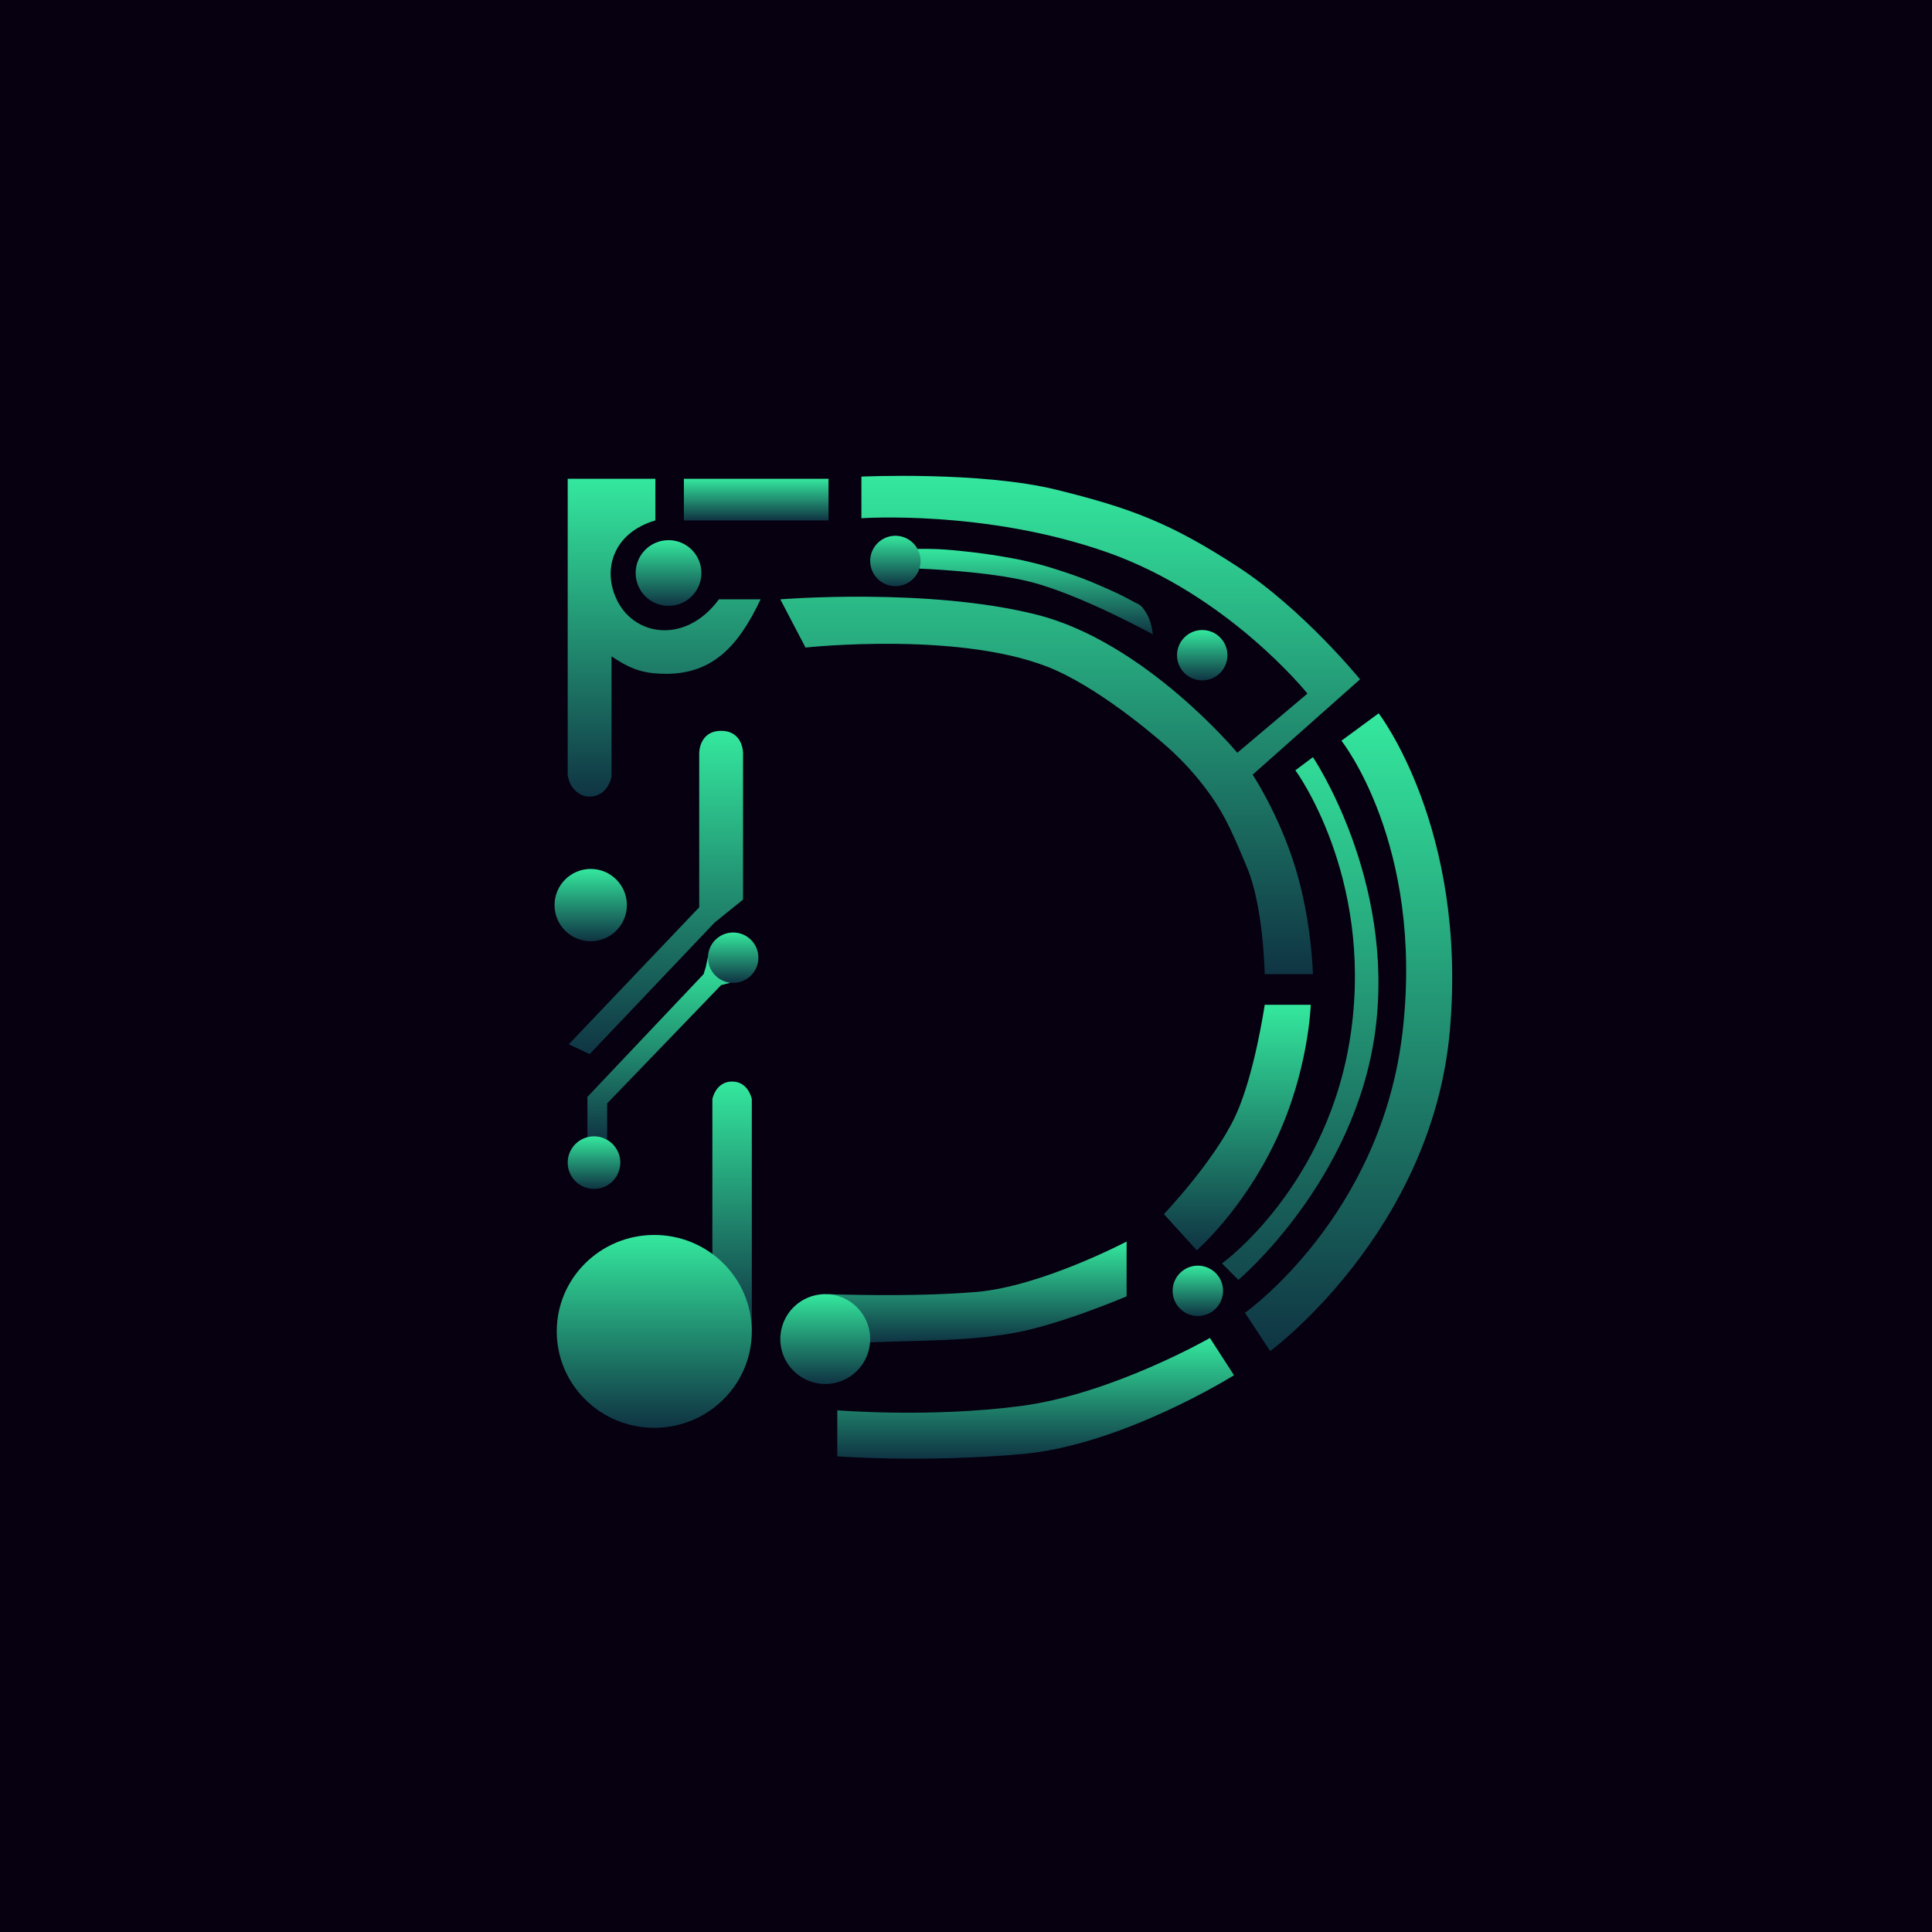 <svg width="2160" height="2160" viewBox="0 0 2160 2160" fill="none" xmlns="http://www.w3.org/2000/svg">
<rect width="2160" height="2160" fill="#060010"/>
<path d="M936.11 1628.2V1576.74C936.11 1576.74 1040.26 1585.32 1141.95 1571.84C1243.64 1558.36 1352.69 1495.87 1352.69 1495.87L1379.65 1537.53C1379.65 1537.53 1254.67 1615.95 1141.95 1625.75C1029.23 1635.55 936.11 1628.2 936.11 1628.2Z" fill="url(#paint0_linear_13_233)"/>
<path d="M840.542 1228.77V1488.52L796.434 1401.53V1228.77C796.434 1228.77 800.109 1209.17 818.488 1209.17C836.866 1209.17 840.542 1228.77 840.542 1228.77Z" fill="url(#paint1_linear_13_233)"/>
<path d="M656.757 1226.32V1271.66L678.811 1274.11V1233.67L806.236 1101.35L816.037 1098.9L791.533 1069.49L789.082 1081.13L786.632 1089.1L656.757 1226.32Z" fill="url(#paint2_linear_13_233)"/>
<path d="M1040.26 613.706C1034.51 613.59 1025.55 613.706 1025.55 613.706L1028 635.76C1028 635.76 1104.58 638.49 1151.75 650.463C1208.26 664.807 1288.98 709.274 1288.98 709.274C1288.98 709.274 1287.98 701.68 1286.53 697.022C1284.81 691.502 1283.61 688.352 1280.4 683.544C1278.7 680.997 1277.78 679.46 1275.5 677.418C1272.62 674.847 1270.3 674.384 1266.92 672.517C1253.44 665.059 1245.52 661.509 1231.39 655.364C1214.03 647.814 1204.06 644.051 1186.06 638.211C1172.8 633.911 1165.3 631.655 1151.75 628.409C1139.89 625.566 1133.14 624.351 1121.12 622.283C1111.58 620.642 1106.21 619.877 1096.62 618.607C1088.5 617.531 1083.94 616.968 1075.79 616.156L1075.14 616.092C1061.7 614.754 1053.94 613.981 1040.26 613.706Z" fill="url(#paint3_linear_13_233)"/>
<path d="M830.74 1005.78V841.599C830.74 841.599 830.74 817.095 806.235 817.095C781.731 817.095 781.731 841.599 781.731 841.599V1014.36L635.928 1167.51L659.207 1178.54L798.884 1031.51L830.74 1005.78Z" fill="url(#paint4_linear_13_233)"/>
<circle cx="819.713" cy="1070.72" r="28.18" fill="url(#paint5_linear_13_233)"/>
<circle cx="664.108" cy="1299.84" r="29.406" fill="url(#paint6_linear_13_233)"/>
<circle cx="1001.05" cy="627.183" r="28.18" fill="url(#paint7_linear_13_233)"/>
<circle cx="660.433" cy="1011.91" r="40.433" fill="url(#paint8_linear_13_233)"/>
<circle cx="1344.11" cy="732.554" r="28.18" fill="url(#paint9_linear_13_233)"/>
<circle cx="1339.21" cy="1443.19" r="28.18" fill="url(#paint10_linear_13_233)"/>
<ellipse cx="731.496" cy="1488.52" rx="109.046" ry="107.821" fill="url(#paint11_linear_13_233)"/>
<path d="M850.344 670.067H803.785C767.13 719.689 710.975 711.753 690.584 672.517C672.579 637.872 685.092 595.772 732.721 581.85V535.291H634.703V866.104C636.377 880.396 646.955 890.609 659.207 890.609C671.46 890.609 680.48 882.033 683.712 868.555V733.779C708.63 750.841 723.91 753.186 744.974 753.383C795.611 753.058 824.762 724.297 850.344 670.067Z" fill="url(#paint12_linear_13_233)"/>
<circle cx="747.424" cy="640.661" r="36.757" fill="url(#paint13_linear_13_233)"/>
<rect x="764.578" y="535.291" width="161.731" height="46.559" fill="url(#paint14_linear_13_233)"/>
<path d="M1400.47 866.104L1520.55 759.509C1520.55 759.509 1456.83 681.093 1383.32 633.309C1309.81 585.525 1265.7 568.372 1181.16 547.543C1096.62 526.714 963.066 532.84 963.066 532.84V579.399C963.066 579.399 1101.52 569.597 1237.52 617.382C1373.52 665.166 1461.74 775.437 1461.74 775.437L1383.32 841.599C1383.32 841.599 1280.4 717.851 1159.1 687.22C1037.8 656.589 872.398 670.067 872.398 670.067L900.579 723.977C900.579 723.977 1080.89 704.388 1181.16 749.707C1238.13 775.458 1302.78 832.407 1312.26 841.599C1321.73 850.791 1326.97 856.059 1335.54 866.104C1365.7 901.491 1375.88 925.92 1394.1 969.654L1394.35 970.249C1412.73 1014.36 1413.95 1089.1 1413.95 1089.1H1467.86C1467.86 1089.1 1466.64 1030.29 1448.26 970.249C1429.88 910.213 1400.47 866.104 1400.47 866.104Z" fill="url(#paint15_linear_13_233)"/>
<path d="M1467.86 846.501L1448.26 861.203C1448.26 861.203 1534.29 977.601 1510.75 1151.58C1487.2 1325.57 1366.17 1412.56 1366.17 1412.56L1384.55 1430.94C1384.55 1430.94 1515.65 1320.67 1537.7 1151.58C1559.75 982.502 1467.86 846.501 1467.86 846.501Z" fill="url(#paint16_linear_13_233)"/>
<path d="M1499.72 828.122L1541.38 797.491C1541.38 797.491 1640.62 926.141 1621.02 1151.58C1601.41 1377.03 1420.08 1510.58 1420.08 1510.58L1391.9 1467.69C1391.9 1467.69 1545.05 1359.87 1568.33 1151.58C1591.61 943.294 1499.72 828.122 1499.72 828.122Z" fill="url(#paint17_linear_13_233)"/>
<path d="M1465.41 1123.4H1413.95C1413.95 1123.4 1402.41 1202.71 1380.87 1248.38C1357.18 1298.61 1301.23 1357.42 1301.23 1357.42L1337.99 1397.86C1337.99 1397.86 1389.06 1353.75 1426.2 1275.33C1463.35 1196.92 1465.41 1123.4 1465.41 1123.4Z" fill="url(#paint18_linear_13_233)"/>
<path d="M1091.72 1444.41C1019.43 1450.54 926.308 1446.86 926.308 1446.86L972.867 1500.78C1034.82 1498.34 1077.01 1499.55 1129.7 1490.97C1182.38 1482.4 1259.57 1449.32 1259.57 1449.32V1388.05C1259.57 1388.05 1164 1438.29 1091.72 1444.41Z" fill="url(#paint19_linear_13_233)"/>
<circle cx="922.633" cy="1497.1" r="50.235" fill="url(#paint20_linear_13_233)"/>
<defs>
<linearGradient id="paint0_linear_13_233" x1="1157.88" y1="1495.87" x2="1157.88" y2="1630.85" gradientUnits="userSpaceOnUse">
<stop stop-color="#34E89E"/>
<stop offset="1" stop-color="#0F3443"/>
</linearGradient>
<linearGradient id="paint1_linear_13_233" x1="818.488" y1="1209.17" x2="818.488" y2="1488.52" gradientUnits="userSpaceOnUse">
<stop stop-color="#34E89E"/>
<stop offset="1" stop-color="#0F3443"/>
</linearGradient>
<linearGradient id="paint2_linear_13_233" x1="736.397" y1="1069.49" x2="736.397" y2="1274.11" gradientUnits="userSpaceOnUse">
<stop stop-color="#34E89E"/>
<stop offset="1" stop-color="#0F3443"/>
</linearGradient>
<linearGradient id="paint3_linear_13_233" x1="1157.27" y1="613.655" x2="1157.27" y2="709.274" gradientUnits="userSpaceOnUse">
<stop stop-color="#34E89E"/>
<stop offset="1" stop-color="#0F3443"/>
</linearGradient>
<linearGradient id="paint4_linear_13_233" x1="733.334" y1="817.095" x2="733.334" y2="1178.54" gradientUnits="userSpaceOnUse">
<stop stop-color="#34E89E"/>
<stop offset="1" stop-color="#0F3443"/>
</linearGradient>
<linearGradient id="paint5_linear_13_233" x1="819.713" y1="1042.54" x2="819.713" y2="1098.9" gradientUnits="userSpaceOnUse">
<stop stop-color="#34E89E"/>
<stop offset="1" stop-color="#0F3443"/>
</linearGradient>
<linearGradient id="paint6_linear_13_233" x1="664.108" y1="1270.43" x2="664.108" y2="1329.24" gradientUnits="userSpaceOnUse">
<stop stop-color="#34E89E"/>
<stop offset="1" stop-color="#0F3443"/>
</linearGradient>
<linearGradient id="paint7_linear_13_233" x1="1001.05" y1="599.003" x2="1001.05" y2="655.364" gradientUnits="userSpaceOnUse">
<stop stop-color="#34E89E"/>
<stop offset="1" stop-color="#0F3443"/>
</linearGradient>
<linearGradient id="paint8_linear_13_233" x1="660.433" y1="971.474" x2="660.433" y2="1052.34" gradientUnits="userSpaceOnUse">
<stop stop-color="#34E89E"/>
<stop offset="1" stop-color="#0F3443"/>
</linearGradient>
<linearGradient id="paint9_linear_13_233" x1="1344.11" y1="704.373" x2="1344.11" y2="760.734" gradientUnits="userSpaceOnUse">
<stop stop-color="#34E89E"/>
<stop offset="1" stop-color="#0F3443"/>
</linearGradient>
<linearGradient id="paint10_linear_13_233" x1="1339.21" y1="1415.01" x2="1339.21" y2="1471.37" gradientUnits="userSpaceOnUse">
<stop stop-color="#34E89E"/>
<stop offset="1" stop-color="#0F3443"/>
</linearGradient>
<linearGradient id="paint11_linear_13_233" x1="731.496" y1="1380.7" x2="731.496" y2="1596.34" gradientUnits="userSpaceOnUse">
<stop stop-color="#34E89E"/>
<stop offset="1" stop-color="#0F3443"/>
</linearGradient>
<linearGradient id="paint12_linear_13_233" x1="742.523" y1="535.291" x2="742.523" y2="890.609" gradientUnits="userSpaceOnUse">
<stop stop-color="#34E89E"/>
<stop offset="1" stop-color="#0F3443"/>
</linearGradient>
<linearGradient id="paint13_linear_13_233" x1="747.424" y1="603.904" x2="747.424" y2="677.418" gradientUnits="userSpaceOnUse">
<stop stop-color="#34E89E"/>
<stop offset="1" stop-color="#0F3443"/>
</linearGradient>
<linearGradient id="paint14_linear_13_233" x1="845.443" y1="535.291" x2="845.443" y2="581.85" gradientUnits="userSpaceOnUse">
<stop stop-color="#34E89E"/>
<stop offset="1" stop-color="#0F3443"/>
</linearGradient>
<linearGradient id="paint15_linear_13_233" x1="1196.47" y1="532" x2="1196.47" y2="1089.1" gradientUnits="userSpaceOnUse">
<stop stop-color="#34E89E"/>
<stop offset="1" stop-color="#0F3443"/>
</linearGradient>
<linearGradient id="paint16_linear_13_233" x1="1494.87" y1="797.491" x2="1494.87" y2="1510.58" gradientUnits="userSpaceOnUse">
<stop stop-color="#34E89E"/>
<stop offset="1" stop-color="#0F3443"/>
</linearGradient>
<linearGradient id="paint17_linear_13_233" x1="1494.87" y1="797.491" x2="1494.87" y2="1510.58" gradientUnits="userSpaceOnUse">
<stop stop-color="#34E89E"/>
<stop offset="1" stop-color="#0F3443"/>
</linearGradient>
<linearGradient id="paint18_linear_13_233" x1="1383.32" y1="1123.4" x2="1383.32" y2="1397.86" gradientUnits="userSpaceOnUse">
<stop stop-color="#34E89E"/>
<stop offset="1" stop-color="#0F3443"/>
</linearGradient>
<linearGradient id="paint19_linear_13_233" x1="1092.94" y1="1388.05" x2="1092.94" y2="1500.78" gradientUnits="userSpaceOnUse">
<stop stop-color="#34E89E"/>
<stop offset="1" stop-color="#0F3443"/>
</linearGradient>
<linearGradient id="paint20_linear_13_233" x1="922.633" y1="1446.86" x2="922.633" y2="1547.33" gradientUnits="userSpaceOnUse">
<stop stop-color="#34E89E"/>
<stop offset="1" stop-color="#0F3443"/>
</linearGradient>
</defs>
</svg>
